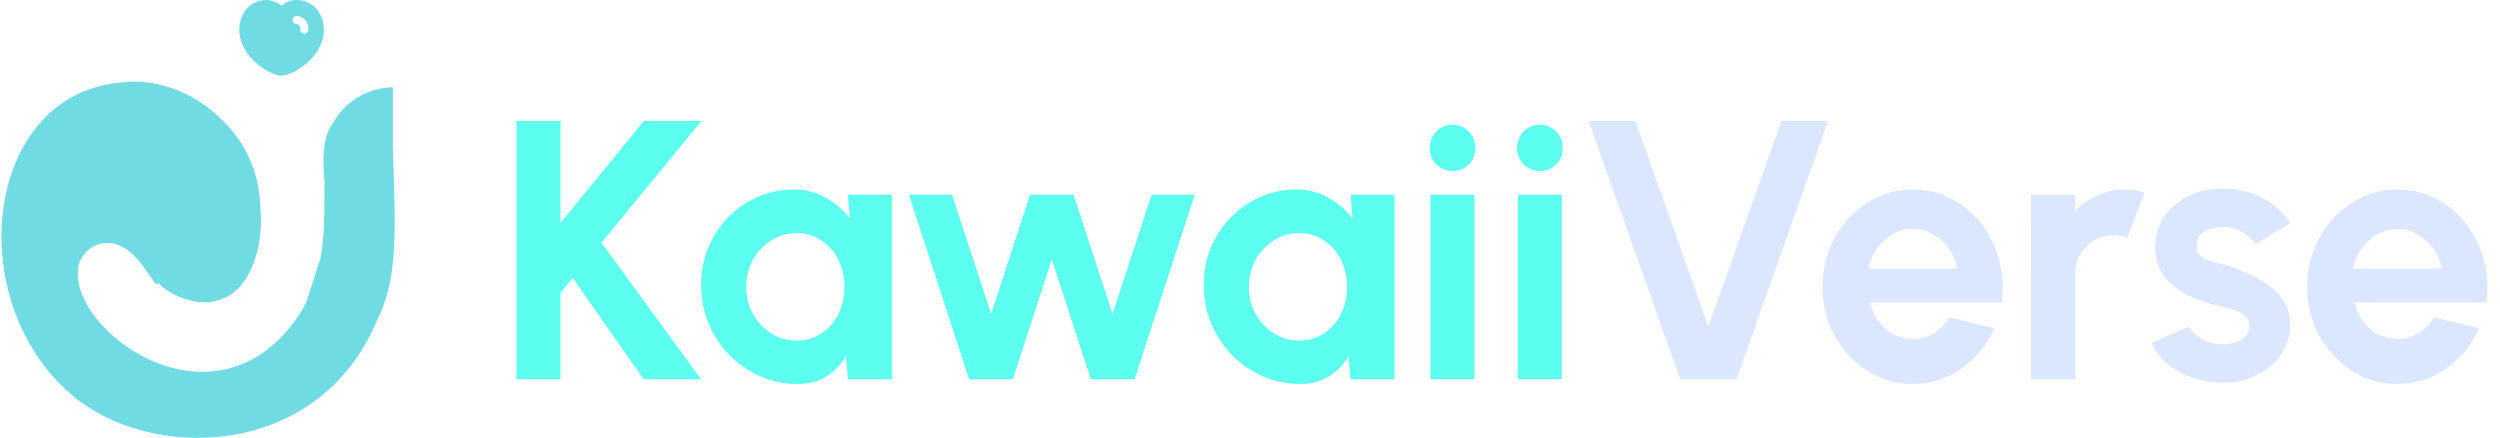 <svg width="177" height="31" viewBox="0 0 177 31" fill="none" xmlns="http://www.w3.org/2000/svg">
<path fill-rule="evenodd" clip-rule="evenodd" d="M21.568 0.083C21.049 -0.081 20.385 -0.015 19.927 0.404C19.467 0.003 18.826 -0.085 18.298 0.083C17.094 0.467 16.723 1.843 17.059 2.881C17.329 3.714 17.912 4.329 18.476 4.733C18.759 4.936 19.042 5.089 19.29 5.193C19.528 5.292 19.76 5.358 19.934 5.358C20.11 5.358 20.344 5.291 20.582 5.19C20.831 5.085 21.115 4.93 21.399 4.726C21.964 4.321 22.547 3.705 22.809 2.88C23.145 1.841 22.771 0.467 21.568 0.083ZM21.03 1.135C20.873 1.119 20.733 1.232 20.717 1.387C20.701 1.542 20.815 1.681 20.971 1.697C21.072 1.707 21.14 1.748 21.184 1.804C21.231 1.862 21.267 1.956 21.262 2.09C21.257 2.246 21.38 2.377 21.538 2.382C21.695 2.387 21.827 2.265 21.832 2.109C21.841 1.865 21.776 1.634 21.632 1.454C21.486 1.271 21.274 1.159 21.03 1.135Z" fill="url(#paint0_linear_276_3554)"/>
<path d="M22.968 13.947C22.965 15.316 22.961 16.781 22.688 18.289L21.698 21.364C21.582 21.601 21.456 21.838 21.318 22.076C15.354 31.355 4.435 23.206 5.588 18.677C5.906 17.811 6.557 17.352 7.266 17.208L7.27 17.233C8.246 17.07 9.028 17.583 9.67 18.284C9.989 18.631 10.259 19.01 10.488 19.347C10.529 19.407 10.57 19.467 10.609 19.525C10.677 19.626 10.743 19.723 10.801 19.806C10.893 19.937 10.987 20.065 11.077 20.157L11.198 20.035C11.486 20.313 11.812 20.567 12.196 20.773C12.572 20.992 12.969 21.142 13.367 21.232C14.308 21.516 15.101 21.435 15.754 21.143C17.53 20.545 18.693 17.805 18.441 14.786C18.412 13.17 17.993 11.74 17.307 10.524C17.309 10.525 17.312 10.525 17.315 10.525C17.283 10.474 17.251 10.424 17.219 10.373C16.785 9.638 16.252 8.985 15.648 8.419C13.112 5.928 10.088 5.581 8.477 5.855C-1.055 6.742 -2.759 21.106 4.972 27.867C10.593 32.782 22.546 32.506 26.657 22.758C28.102 19.925 28.009 16.893 27.863 12.076L27.863 12.074C27.846 11.531 27.829 10.966 27.814 10.375V6.186C26.823 6.171 24.992 6.621 23.853 8.28C23.729 8.443 23.615 8.618 23.514 8.804C23.119 9.332 22.733 10.444 22.976 12.876C22.97 13.226 22.969 13.583 22.968 13.947Z" fill="url(#paint1_linear_276_3554)"/>
<path d="M49.627 26.846H45.567L40.549 19.676L39.681 20.734V26.846H36.566V8.562H39.681V15.784L45.593 8.562H49.665L42.579 17.182L49.627 26.846Z" fill="#5CFEF0"/>
<path d="M60.032 13.786H63.148V26.846H60.032L59.892 25.227C59.543 25.81 59.079 26.285 58.5 26.651C57.93 27.008 57.253 27.186 56.47 27.186C55.525 27.186 54.64 27.003 53.815 26.637C52.989 26.272 52.261 25.767 51.631 25.122C51.01 24.478 50.52 23.734 50.163 22.889C49.814 22.045 49.64 21.139 49.64 20.173C49.64 19.241 49.806 18.366 50.138 17.547C50.478 16.729 50.95 16.011 51.555 15.393C52.159 14.774 52.857 14.291 53.648 13.943C54.44 13.595 55.291 13.42 56.202 13.42C57.045 13.42 57.798 13.612 58.462 13.995C59.134 14.378 59.705 14.866 60.173 15.458L60.032 13.786ZM56.394 24.117C57.057 24.117 57.645 23.947 58.155 23.608C58.666 23.268 59.066 22.811 59.356 22.236C59.645 21.653 59.79 21.013 59.79 20.316C59.79 19.611 59.645 18.971 59.356 18.396C59.066 17.813 58.662 17.352 58.143 17.012C57.632 16.672 57.049 16.503 56.394 16.503C55.738 16.503 55.138 16.677 54.593 17.025C54.057 17.365 53.627 17.822 53.304 18.396C52.989 18.971 52.831 19.611 52.831 20.316C52.831 21.021 52.993 21.662 53.317 22.236C53.64 22.811 54.07 23.268 54.606 23.608C55.151 23.947 55.747 24.117 56.394 24.117Z" fill="#5CFEF0"/>
<path d="M71.706 26.846H68.616L64.352 13.786H67.403L70.174 22.236L72.932 13.786H76.009L78.766 22.236L81.537 13.786H84.588L80.324 26.846H77.234L74.464 18.357L71.706 26.846Z" fill="#5CFEF0"/>
<path d="M95.617 13.786H98.732V26.846H95.617L95.476 25.227C95.127 25.81 94.663 26.285 94.084 26.651C93.514 27.008 92.838 27.186 92.054 27.186C91.11 27.186 90.224 27.003 89.399 26.637C88.573 26.272 87.845 25.767 87.216 25.122C86.594 24.478 86.105 23.734 85.747 22.889C85.398 22.045 85.224 21.139 85.224 20.173C85.224 19.241 85.39 18.366 85.722 17.547C86.062 16.729 86.535 16.011 87.139 15.393C87.743 14.774 88.441 14.291 89.233 13.943C90.024 13.595 90.876 13.42 91.786 13.42C92.629 13.42 93.382 13.612 94.046 13.995C94.719 14.378 95.289 14.866 95.757 15.458L95.617 13.786ZM91.978 24.117C92.642 24.117 93.229 23.947 93.74 23.608C94.25 23.268 94.65 22.811 94.94 22.236C95.229 21.653 95.374 21.013 95.374 20.316C95.374 19.611 95.229 18.971 94.94 18.396C94.65 17.813 94.246 17.352 93.727 17.012C93.216 16.672 92.633 16.503 91.978 16.503C91.322 16.503 90.722 16.677 90.178 17.025C89.641 17.365 89.212 17.822 88.888 18.396C88.573 18.971 88.416 19.611 88.416 20.316C88.416 21.021 88.577 21.662 88.901 22.236C89.224 22.811 89.654 23.268 90.19 23.608C90.735 23.947 91.331 24.117 91.978 24.117Z" fill="#5CFEF0"/>
<path d="M101.276 13.786H104.391V26.846H101.276V13.786ZM102.859 12.101C102.399 12.101 102.012 11.949 101.697 11.644C101.382 11.331 101.225 10.939 101.225 10.469C101.225 10.007 101.382 9.62 101.697 9.306C102.012 8.993 102.395 8.836 102.846 8.836C103.297 8.836 103.676 8.993 103.983 9.306C104.298 9.62 104.455 10.007 104.455 10.469C104.455 10.939 104.302 11.331 103.995 11.644C103.689 11.949 103.31 12.101 102.859 12.101Z" fill="#5CFEF0"/>
<path d="M107.46 13.786H110.575V26.846H107.46V13.786ZM109.043 12.101C108.584 12.101 108.196 11.949 107.881 11.644C107.566 11.331 107.409 10.939 107.409 10.469C107.409 10.007 107.566 9.62 107.881 9.306C108.196 8.993 108.579 8.836 109.03 8.836C109.482 8.836 109.86 8.993 110.167 9.306C110.482 9.62 110.639 10.007 110.639 10.469C110.639 10.939 110.486 11.331 110.18 11.644C109.873 11.949 109.494 12.101 109.043 12.101Z" fill="#5CFEF0"/>
<path d="M118.959 26.846L112.473 8.562H115.78L120.951 23.124L126.134 8.562H129.428L122.942 26.846H118.959Z" fill="#DBE6FF"/>
<path d="M135.421 27.186C134.246 27.186 133.174 26.877 132.203 26.259C131.242 25.64 130.471 24.809 129.892 23.764C129.322 22.719 129.037 21.566 129.037 20.303C129.037 19.354 129.203 18.466 129.535 17.639C129.867 16.803 130.322 16.072 130.901 15.445C131.488 14.809 132.169 14.313 132.944 13.956C133.718 13.599 134.544 13.42 135.421 13.42C136.417 13.42 137.327 13.638 138.153 14.073C138.987 14.5 139.694 15.088 140.272 15.836C140.851 16.585 141.273 17.439 141.536 18.396C141.8 19.354 141.86 20.355 141.715 21.4H132.382C132.501 21.888 132.697 22.328 132.969 22.719C133.242 23.102 133.587 23.412 134.004 23.647C134.421 23.873 134.893 23.991 135.421 23.999C135.966 24.008 136.459 23.877 136.902 23.608C137.353 23.329 137.727 22.954 138.025 22.484L141.204 23.242C140.685 24.4 139.911 25.349 138.881 26.089C137.851 26.82 136.698 27.186 135.421 27.186ZM132.28 19.01H138.562C138.468 18.488 138.268 18.018 137.962 17.6C137.664 17.173 137.293 16.834 136.851 16.581C136.408 16.328 135.931 16.202 135.421 16.202C134.91 16.202 134.438 16.328 134.004 16.581C133.57 16.825 133.199 17.16 132.893 17.587C132.595 18.005 132.391 18.479 132.28 19.01Z" fill="#DBE6FF"/>
<path d="M143.805 26.846L143.792 13.786H146.908L146.92 14.948C147.355 14.478 147.874 14.108 148.478 13.838C149.082 13.56 149.734 13.42 150.432 13.42C150.9 13.42 151.368 13.49 151.836 13.629L150.61 16.842C150.287 16.712 149.963 16.646 149.64 16.646C149.138 16.646 148.678 16.773 148.261 17.025C147.852 17.269 147.525 17.604 147.278 18.031C147.04 18.449 146.92 18.914 146.92 19.428V26.846H143.805Z" fill="#DBE6FF"/>
<path d="M156.985 27.082C156.321 27.038 155.678 26.903 155.057 26.677C154.444 26.442 153.899 26.124 153.423 25.723C152.946 25.323 152.58 24.844 152.325 24.287L154.955 23.137C155.057 23.311 155.223 23.499 155.453 23.699C155.683 23.89 155.955 24.052 156.27 24.182C156.593 24.313 156.946 24.378 157.33 24.378C157.653 24.378 157.959 24.334 158.249 24.247C158.547 24.152 158.785 24.008 158.964 23.816C159.151 23.625 159.245 23.377 159.245 23.072C159.245 22.75 159.134 22.502 158.913 22.328C158.7 22.145 158.428 22.01 158.096 21.923C157.772 21.827 157.457 21.74 157.151 21.662C156.342 21.496 155.589 21.239 154.891 20.891C154.201 20.543 153.644 20.094 153.218 19.546C152.801 18.988 152.593 18.318 152.593 17.534C152.593 16.672 152.814 15.928 153.257 15.301C153.708 14.674 154.291 14.191 155.006 13.851C155.729 13.512 156.508 13.342 157.342 13.342C158.355 13.342 159.283 13.56 160.126 13.995C160.977 14.422 161.649 15.027 162.143 15.81L159.679 17.299C159.56 17.09 159.394 16.899 159.181 16.725C158.968 16.542 158.725 16.394 158.453 16.281C158.181 16.159 157.896 16.089 157.598 16.072C157.215 16.054 156.866 16.089 156.551 16.176C156.236 16.263 155.98 16.411 155.785 16.62C155.597 16.829 155.504 17.108 155.504 17.456C155.504 17.787 155.631 18.035 155.887 18.2C156.142 18.357 156.449 18.479 156.806 18.566C157.172 18.653 157.521 18.749 157.853 18.854C158.602 19.106 159.304 19.415 159.96 19.781C160.624 20.146 161.156 20.595 161.556 21.126C161.956 21.657 162.147 22.293 162.13 23.033C162.13 23.877 161.883 24.617 161.39 25.253C160.896 25.88 160.258 26.359 159.474 26.69C158.7 27.021 157.87 27.151 156.985 27.082Z" fill="#DBE6FF"/>
<path d="M169.733 27.186C168.559 27.186 167.486 26.877 166.516 26.259C165.554 25.64 164.784 24.809 164.205 23.764C163.635 22.719 163.35 21.566 163.35 20.303C163.35 19.354 163.516 18.466 163.847 17.639C164.179 16.803 164.635 16.072 165.214 15.445C165.801 14.809 166.482 14.313 167.256 13.956C168.031 13.599 168.857 13.42 169.733 13.42C170.729 13.42 171.64 13.638 172.466 14.073C173.3 14.5 174.006 15.088 174.585 15.836C175.164 16.585 175.585 17.439 175.849 18.396C176.113 19.354 176.172 20.355 176.028 21.4H166.695C166.814 21.888 167.01 22.328 167.282 22.719C167.554 23.102 167.899 23.412 168.316 23.647C168.733 23.873 169.206 23.991 169.733 23.999C170.278 24.008 170.772 23.877 171.214 23.608C171.665 23.329 172.04 22.954 172.338 22.484L175.517 23.242C174.998 24.4 174.223 25.349 173.193 26.089C172.163 26.82 171.01 27.186 169.733 27.186ZM166.592 19.01H172.874C172.78 18.488 172.58 18.018 172.274 17.6C171.976 17.173 171.606 16.834 171.163 16.581C170.721 16.328 170.244 16.202 169.733 16.202C169.223 16.202 168.75 16.328 168.316 16.581C167.882 16.825 167.512 17.16 167.205 17.587C166.907 18.005 166.703 18.479 166.592 19.01Z" fill="#DBE6FF"/>
<defs>
<linearGradient id="paint0_linear_276_3554" x1="35.034" y1="17.414" x2="176.894" y2="17.414" gradientUnits="userSpaceOnUse">
<stop stop-color="#70DBE3"/>
<stop offset="1" stop-color="#1639F4"/>
</linearGradient>
<linearGradient id="paint1_linear_276_3554" x1="35.034" y1="17.414" x2="176.894" y2="17.414" gradientUnits="userSpaceOnUse">
<stop stop-color="#70DBE3"/>
<stop offset="1" stop-color="#1639F4"/>
</linearGradient>
</defs>
</svg>
